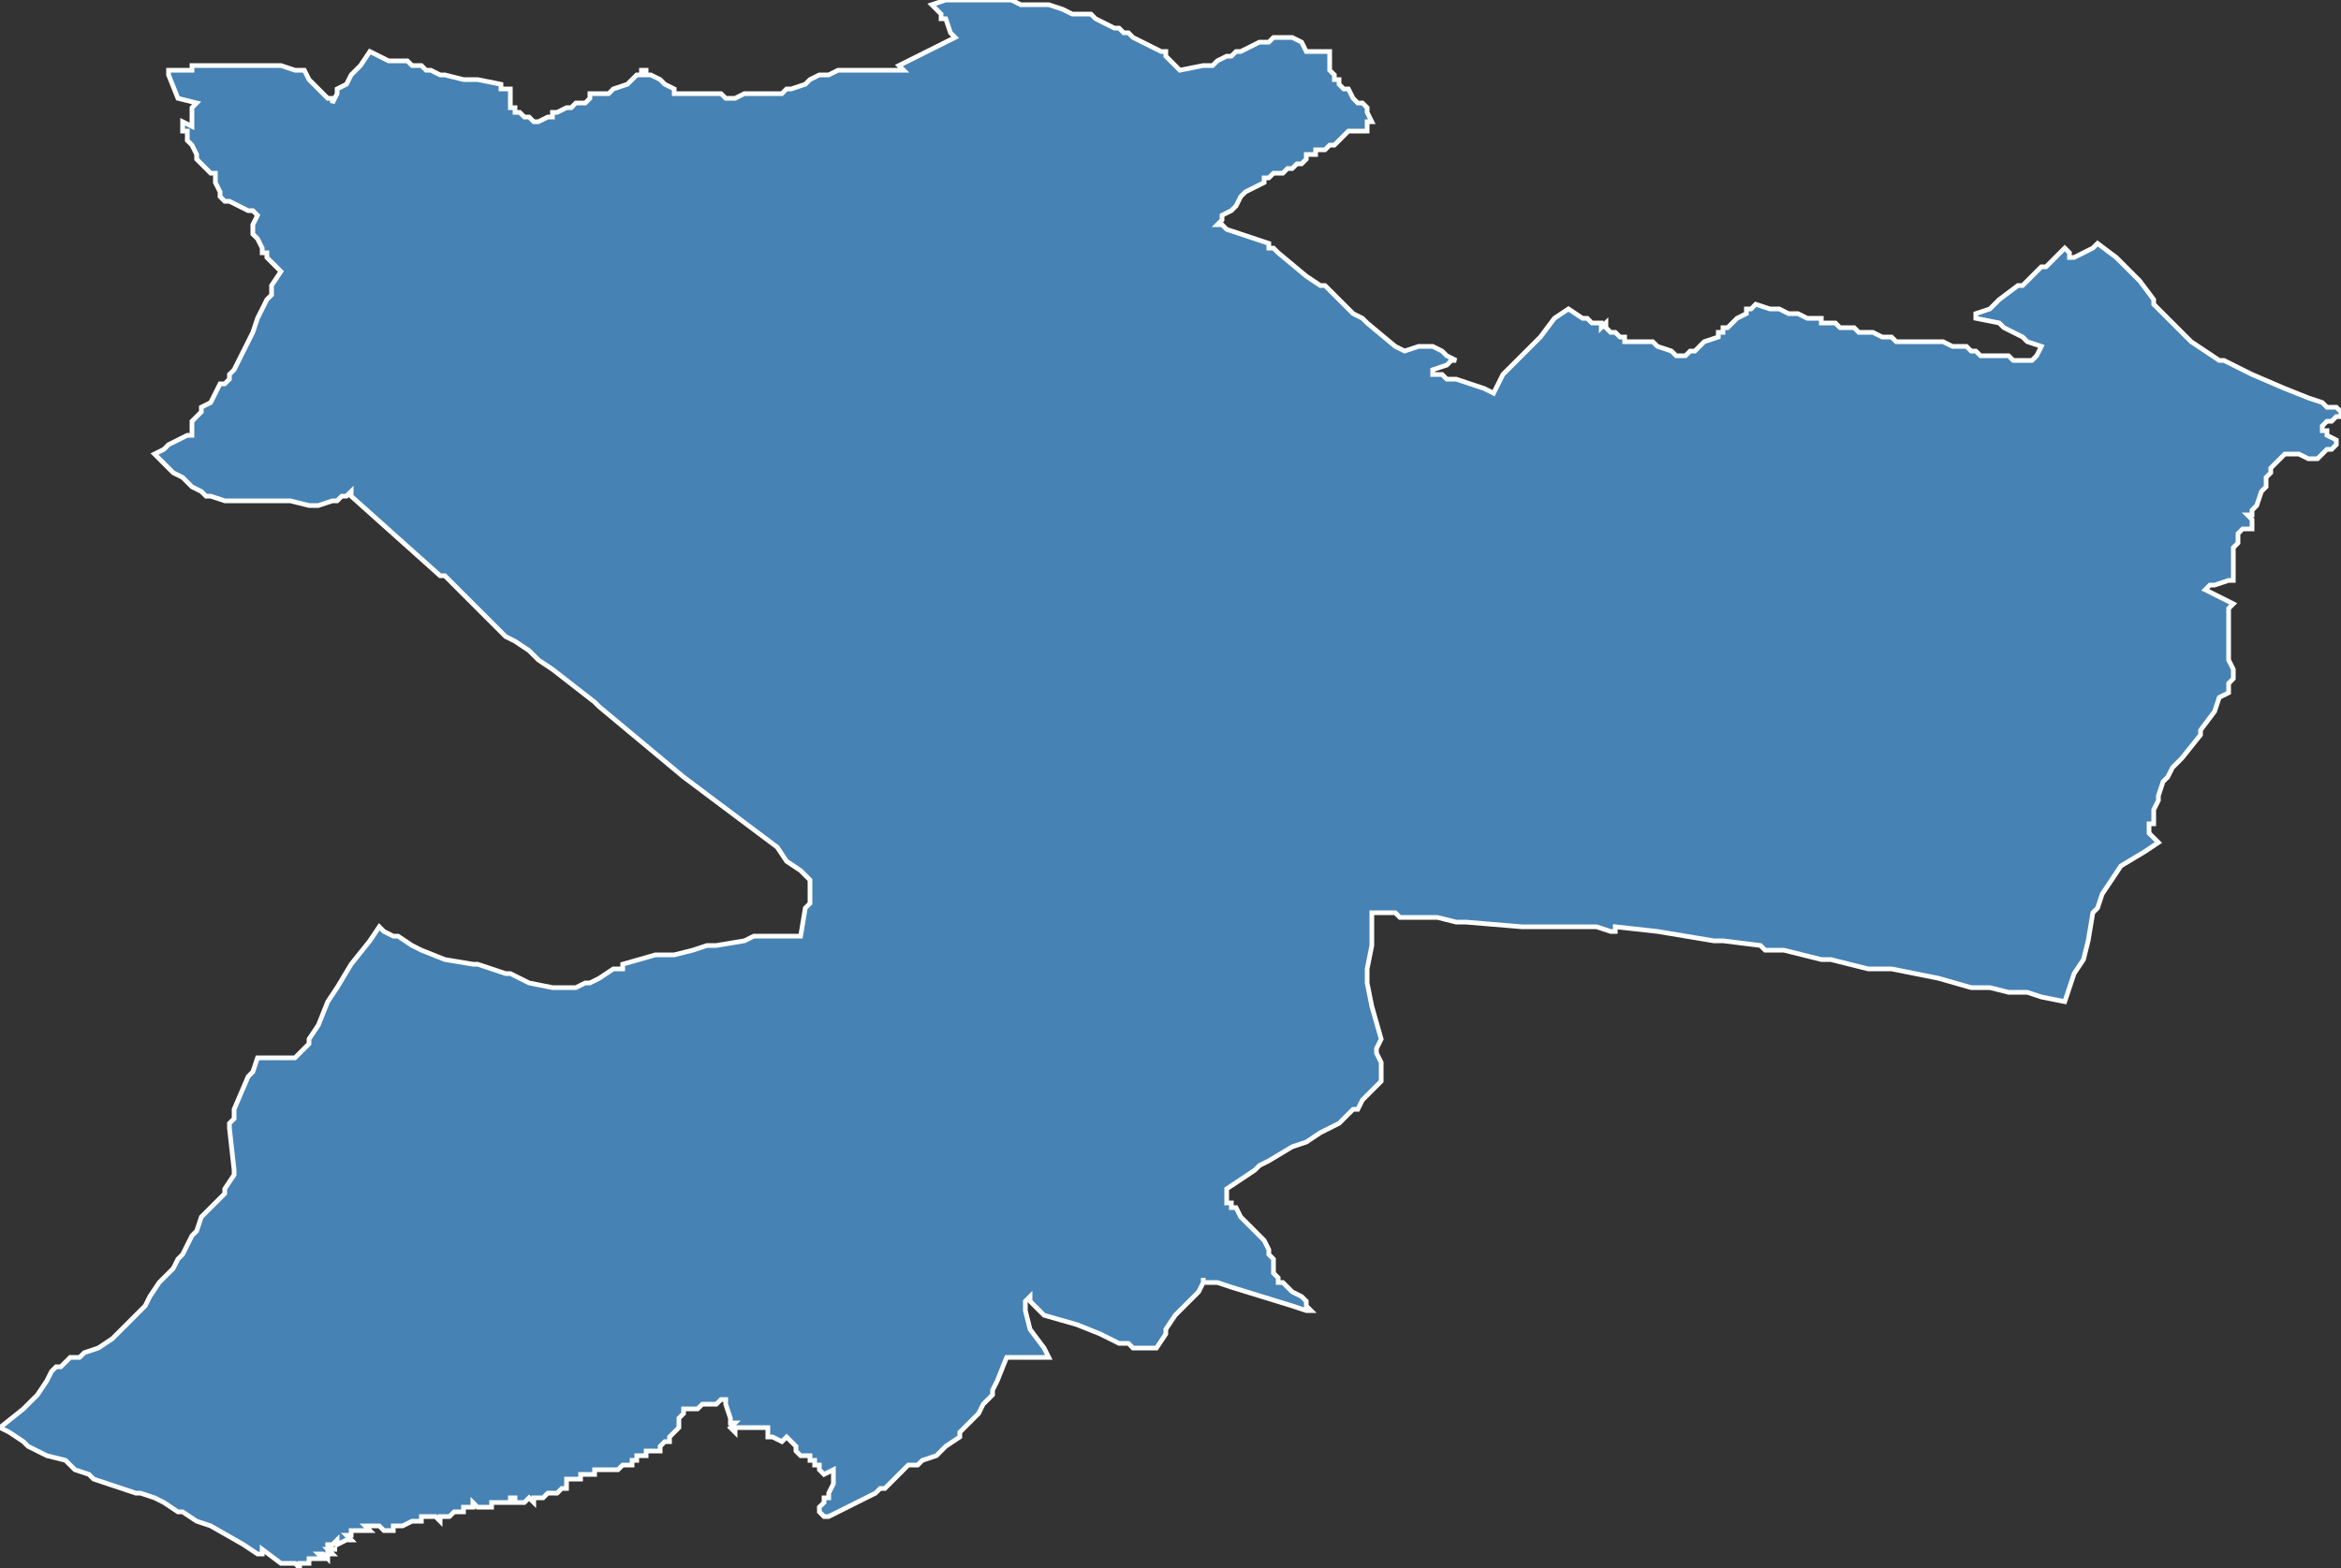 <?xml version="1.0" encoding="utf-8"?>
<svg version="1.1" id="svgmap" xmlns="http://www.w3.org/2000/svg" xmlns:xlink="http://www.w3.org/1999/xlink" x="0px" y="0px" width="100%" height="100%" viewBox="0 0 500 335">
<rect x="0" y="0" width="500" height="335" fill="#333333" stroke="none"/>
<polygon points="33,97 35,96 36,95 40,93 41,93 41,90 43,88 43,88 43,87 45,86 47,82 48,82 49,81 49,80 50,79 51,77 52,75 54,71 55,68 56,66 57,64 58,63 58,62 58,61 60,58 60,58 57,55 57,54 57,54 56,54 56,53 55,51 55,51 54,50 54,50 54,50 54,48 55,46 55,46 54,45 53,45 51,44 49,43 48,43 47,42 47,41 46,39 46,39 46,37 46,37 45,37 42,34 42,33 42,33 41,31 41,31 40,30 40,30 40,30 40,29 40,28 39,28 39,27 39,27 39,26 41,27 41,26 41,25 41,25 41,24 41,24 41,23 42,22 42,22 38,21 38,21 36,16 36,15 38,15 39,15 41,15 41,14 42,14 43,14 44,14 45,14 46,14 47,14 51,14 53,14 56,14 58,14 59,14 60,14 63,15 63,15 64,15 65,15 66,17 68,19 69,20 70,21 71,21 71,22 72,20 72,19 74,18 75,16 75,16 77,14 79,11 81,12 83,13 84,13 84,13 85,13 86,13 87,13 88,14 90,14 91,15 91,15 92,15 94,16 95,16 99,17 99,17 100,17 101,17 102,17 107,18 107,19 108,19 109,19 109,19 109,20 109,20 109,22 109,23 109,23 109,23 110,23 110,24 111,24 111,24 112,25 113,25 114,26 114,26 115,26 115,26 117,25 118,25 118,24 118,24 118,24 119,24 119,24 121,23 122,23 122,23 123,22 123,22 124,22 125,22 126,21 126,20 127,20 127,20 128,20 129,20 129,20 130,20 131,19 134,18 135,17 136,16 136,16 136,16 137,16 137,15 138,15 138,16 139,16 141,17 142,18 144,19 144,20 154,20 154,20 154,20 155,21 157,21 159,20 160,20 162,20 163,20 166,20 167,20 168,19 169,19 172,18 173,17 175,16 175,16 177,16 177,16 179,15 181,15 185,15 188,15 191,15 193,15 193,15 192,14 192,14 204,8 204,8 203,7 202,4 201,4 201,3 200,2 199,1 199,1 202,0 203,0 204,0 205,0 208,0 210,0 211,0 213,0 215,0 216,0 216,0 218,1 218,1 220,1 220,1 222,1 222,1 224,1 227,2 229,3 230,3 231,3 233,3 234,4 234,4 234,4 236,5 238,6 239,6 240,7 241,7 242,8 244,9 248,11 249,11 249,11 249,12 250,13 251,14 252,15 252,15 257,14 259,14 260,13 262,12 263,12 264,11 265,11 269,9 270,9 271,9 272,8 272,8 274,8 274,8 275,8 276,8 278,9 279,11 279,11 280,11 280,11 281,11 281,11 281,11 284,11 284,12 284,13 284,15 285,16 285,17 286,17 286,18 287,19 288,19 289,21 290,22 290,22 291,22 292,23 292,24 292,24 293,26 292,26 292,28 292,28 290,28 289,28 288,28 287,29 286,30 285,31 284,31 283,32 282,32 281,32 281,33 280,33 280,33 279,33 279,34 278,35 277,35 276,36 275,36 274,37 273,37 272,37 271,38 270,38 270,39 266,41 265,42 264,44 263,45 261,46 261,47 260,48 261,48 262,49 271,52 271,53 272,53 273,54 279,59 282,61 283,61 284,62 287,65 288,66 289,67 291,68 291,68 292,69 292,69 298,74 300,75 303,74 303,74 305,74 306,74 308,75 308,75 309,76 311,77 310,77 309,78 306,79 306,79 306,80 306,80 308,80 308,80 309,81 311,81 311,81 317,83 319,84 320,82 321,80 322,79 324,77 326,75 329,72 332,68 335,66 338,68 339,68 340,69 341,69 342,69 342,70 343,69 343,69 343,70 344,71 345,71 346,72 346,72 347,72 347,73 348,73 350,73 353,73 353,73 354,74 354,74 357,75 358,76 359,76 360,76 360,76 361,75 362,75 362,75 363,74 364,73 367,72 367,71 368,71 368,70 368,70 369,70 370,69 370,69 370,69 371,68 371,68 373,67 373,66 374,66 375,65 375,65 375,65 378,66 379,66 380,66 382,67 382,67 384,67 384,67 386,68 386,68 387,68 389,68 389,68 389,69 390,69 392,69 393,70 393,70 394,70 394,70 395,70 396,70 396,70 397,71 398,71 398,71 399,71 400,71 400,71 402,72 404,72 404,72 405,73 405,73 406,73 409,73 409,73 409,73 410,73 411,73 412,73 414,73 415,73 417,74 418,74 418,74 420,74 421,75 422,75 422,75 423,76 424,76 425,76 425,76 427,76 427,76 428,76 429,76 430,77 430,77 432,77 434,77 434,77 434,77 435,76 436,74 433,73 432,72 430,71 428,70 427,69 422,68 422,68 422,67 422,67 425,66 426,65 427,64 431,61 432,61 432,61 436,57 436,57 436,57 437,57 437,57 438,56 441,53 442,54 442,55 442,55 443,55 447,53 447,53 448,52 452,55 453,56 454,57 455,58 457,60 460,64 460,65 465,70 466,71 468,73 474,77 475,77 481,80 488,83 493,85 496,86 497,87 499,87 500,88 500,88 500,89 499,89 498,90 498,90 497,90 497,90 496,91 496,91 496,91 496,92 497,92 497,93 497,93 499,94 499,95 499,95 499,95 498,96 498,96 498,96 497,96 495,98 495,98 494,98 493,98 491,97 490,97 489,97 489,97 488,97 486,99 485,100 485,101 484,102 484,103 484,104 483,105 482,108 481,109 481,109 481,110 480,110 481,111 481,112 481,112 481,113 480,113 479,113 478,114 478,114 478,115 478,116 477,117 477,119 477,120 477,121 477,122 477,124 476,124 473,125 472,125 471,126 471,126 473,127 477,129 477,129 476,130 476,132 476,134 476,136 476,137 476,138 476,140 476,141 477,143 477,145 476,146 476,147 476,148 474,149 473,152 470,156 470,157 466,162 465,163 464,164 463,166 462,167 462,167 462,167 462,167 461,170 461,171 460,173 460,176 459,176 459,177 459,178 461,180 461,180 461,180 458,182 458,182 453,185 449,191 448,194 447,195 446,201 445,205 443,208 441,214 436,213 433,212 430,212 429,212 425,211 422,211 421,211 414,209 414,209 404,207 399,207 391,205 391,205 389,205 381,203 381,203 377,203 376,202 368,201 367,201 367,201 366,201 366,201 360,200 354,199 345,198 345,198 345,198 345,199 344,199 344,199 341,198 340,198 336,198 335,198 329,198 328,198 326,198 325,198 313,197 311,197 307,196 305,196 302,196 299,196 298,195 294,195 294,195 294,195 293,195 293,195 293,195 293,196 293,198 293,199 293,201 293,202 293,202 292,207 292,207 292,210 293,215 293,215 293,215 293,215 295,222 295,222 294,224 294,225 295,227 295,229 295,230 295,231 293,233 291,235 290,237 289,237 286,240 284,241 282,242 279,244 276,245 271,248 269,249 268,250 262,254 262,254 262,255 262,255 262,257 262,257 263,257 263,258 264,258 265,260 265,260 265,260 268,263 269,264 270,265 271,267 271,268 272,269 272,270 272,272 273,273 273,274 274,274 276,276 276,276 278,277 279,278 279,279 279,279 279,279 279,279 280,280 279,280 276,279 263,275 260,274 257,274 257,273 257,274 256,276 251,281 249,284 249,284 249,285 247,288 247,288 246,288 245,288 245,288 244,288 243,288 242,288 241,287 239,287 239,287 235,285 230,283 223,281 222,280 221,279 220,278 220,278 220,277 219,278 219,278 219,279 219,280 220,284 223,288 224,290 224,290 215,290 213,295 212,297 212,298 210,300 209,302 207,304 206,305 205,306 205,307 202,309 201,310 200,311 197,312 196,313 194,313 193,314 192,315 192,315 191,316 191,316 190,317 190,317 189,318 188,318 187,319 177,324 177,324 177,324 176,324 176,324 175,323 175,322 175,322 176,321 176,321 176,321 176,321 176,320 176,320 176,320 177,320 177,319 177,319 178,317 178,317 178,315 178,315 178,314 176,315 176,315 175,314 175,313 175,313 174,313 174,313 174,312 174,312 174,312 173,312 173,312 173,311 172,311 171,311 170,310 170,309 169,308 169,308 168,307 168,307 168,307 167,308 167,308 165,307 164,307 164,307 164,307 164,306 164,305 164,305 164,305 164,305 164,305 158,305 157,305 157,306 156,305 156,305 157,304 156,304 156,303 155,300 155,300 155,299 154,299 153,300 153,300 152,300 152,300 150,300 149,301 149,301 148,301 148,301 147,301 147,301 146,301 146,302 146,302 145,303 145,304 145,305 144,306 143,307 143,307 143,307 143,308 143,308 142,308 141,309 141,309 141,310 140,310 139,310 139,310 139,310 138,310 138,311 138,311 138,311 137,311 136,311 136,312 136,312 135,312 135,312 135,313 134,313 134,313 133,313 133,313 133,313 132,314 131,314 129,314 129,314 127,314 127,314 127,315 124,315 124,315 124,316 123,316 123,316 123,316 122,316 122,316 122,316 121,316 121,317 121,317 121,317 121,317 121,318 120,318 119,319 119,319 118,319 117,319 116,320 115,320 115,320 114,320 114,321 114,321 113,320 112,321 112,321 111,321 110,321 110,321 110,321 110,320 110,320 110,320 109,320 109,321 109,321 108,321 108,321 108,321 107,321 106,321 105,321 105,322 105,322 104,322 104,322 103,322 102,322 101,321 101,321 101,322 100,322 100,322 100,322 100,322 100,322 99,322 99,322 99,323 99,323 99,323 98,323 98,323 97,323 97,323 97,323 96,324 95,324 94,324 94,324 94,324 94,325 94,325 94,325 94,325 94,325 93,324 93,324 93,324 92,324 92,324 92,324 92,324 92,324 92,324 92,324 92,324 91,324 90,324 90,324 90,324 90,325 90,325 89,325 89,325 88,325 86,326 85,326 85,326 85,326 84,326 84,326 84,327 82,327 82,327 82,327 81,326 81,326 79,326 78,326 78,326 78,326 79,327 78,327 78,327 77,327 77,327 77,327 76,327 75,327 75,327 75,328 75,328 74,328 75,329 75,329 74,329 74,329 72,330 72,330 72,329 72,329 72,329 72,329 71,330 71,330 71,330 70,330 70,330 70,330 70,331 71,331 71,331 72,331 72,331 71,331 70,331 70,331 70,331 71,332 70,332 70,333 70,333 69,332 69,332 69,332 68,332 68,332 68,332 68,332 69,333 69,333 68,333 68,333 67,333 67,333 66,333 66,333 66,334 66,334 66,334 66,334 65,334 65,334 64,334 64,334 64,335 64,335 63,334 62,334 62,334 60,334 56,331 56,332 55,332 55,332 55,332 52,330 45,326 45,326 42,325 39,323 38,323 38,323 35,321 33,320 30,319 29,319 26,318 20,316 19,315 16,314 14,312 10,311 6,309 5,308 5,308 5,308 5,308 2,306 0,305 5,301 8,298 10,295 11,293 12,292 12,292 13,292 13,292 13,292 15,290 15,290 15,290 17,290 17,290 18,289 21,288 24,286 26,284 28,282 31,279 32,277 34,274 34,274 37,271 38,269 39,268 40,266 41,264 42,263 43,260 44,259 47,256 48,255 48,254 50,251 50,250 50,250 49,241 49,241 49,240 50,239 50,237 53,230 54,229 55,226 56,226 60,226 61,226 63,226 63,226 63,226 66,223 66,222 68,219 68,219 68,219 70,214 72,211 75,206 75,206 75,206 79,201 81,198 82,199 84,200 85,200 88,202 90,203 95,205 101,206 102,206 105,207 108,208 109,208 111,209 113,210 118,211 121,211 122,211 123,211 123,211 125,210 126,210 126,210 128,209 131,207 133,207 133,207 133,206 140,204 142,204 144,204 148,203 151,202 153,202 159,201 159,201 161,200 162,200 163,200 164,200 167,200 171,200 172,194 173,193 173,190 173,189 173,188 172,187 171,186 171,186 168,184 166,181 150,169 146,166 128,151 127,150 118,143 115,141 113,139 110,137 110,137 108,136 95,123 94,123 75,106 75,105 75,105 74,106 73,106 72,107 71,107 68,108 68,108 66,108 62,107 60,107 57,107 53,107 51,107 50,107 48,107 45,106 44,106 43,105 41,104 39,102 37,101 34,98 33,97" id="1612" class="canton" fill="steelblue" stroke-width="1" stroke="white" geotype="canton" geoname="Cognac-2" code_insee="1612" code_departement="16" nom_departement="Charente" code_region="75" nom_region="Nouvelle-Aquitaine"/></svg>